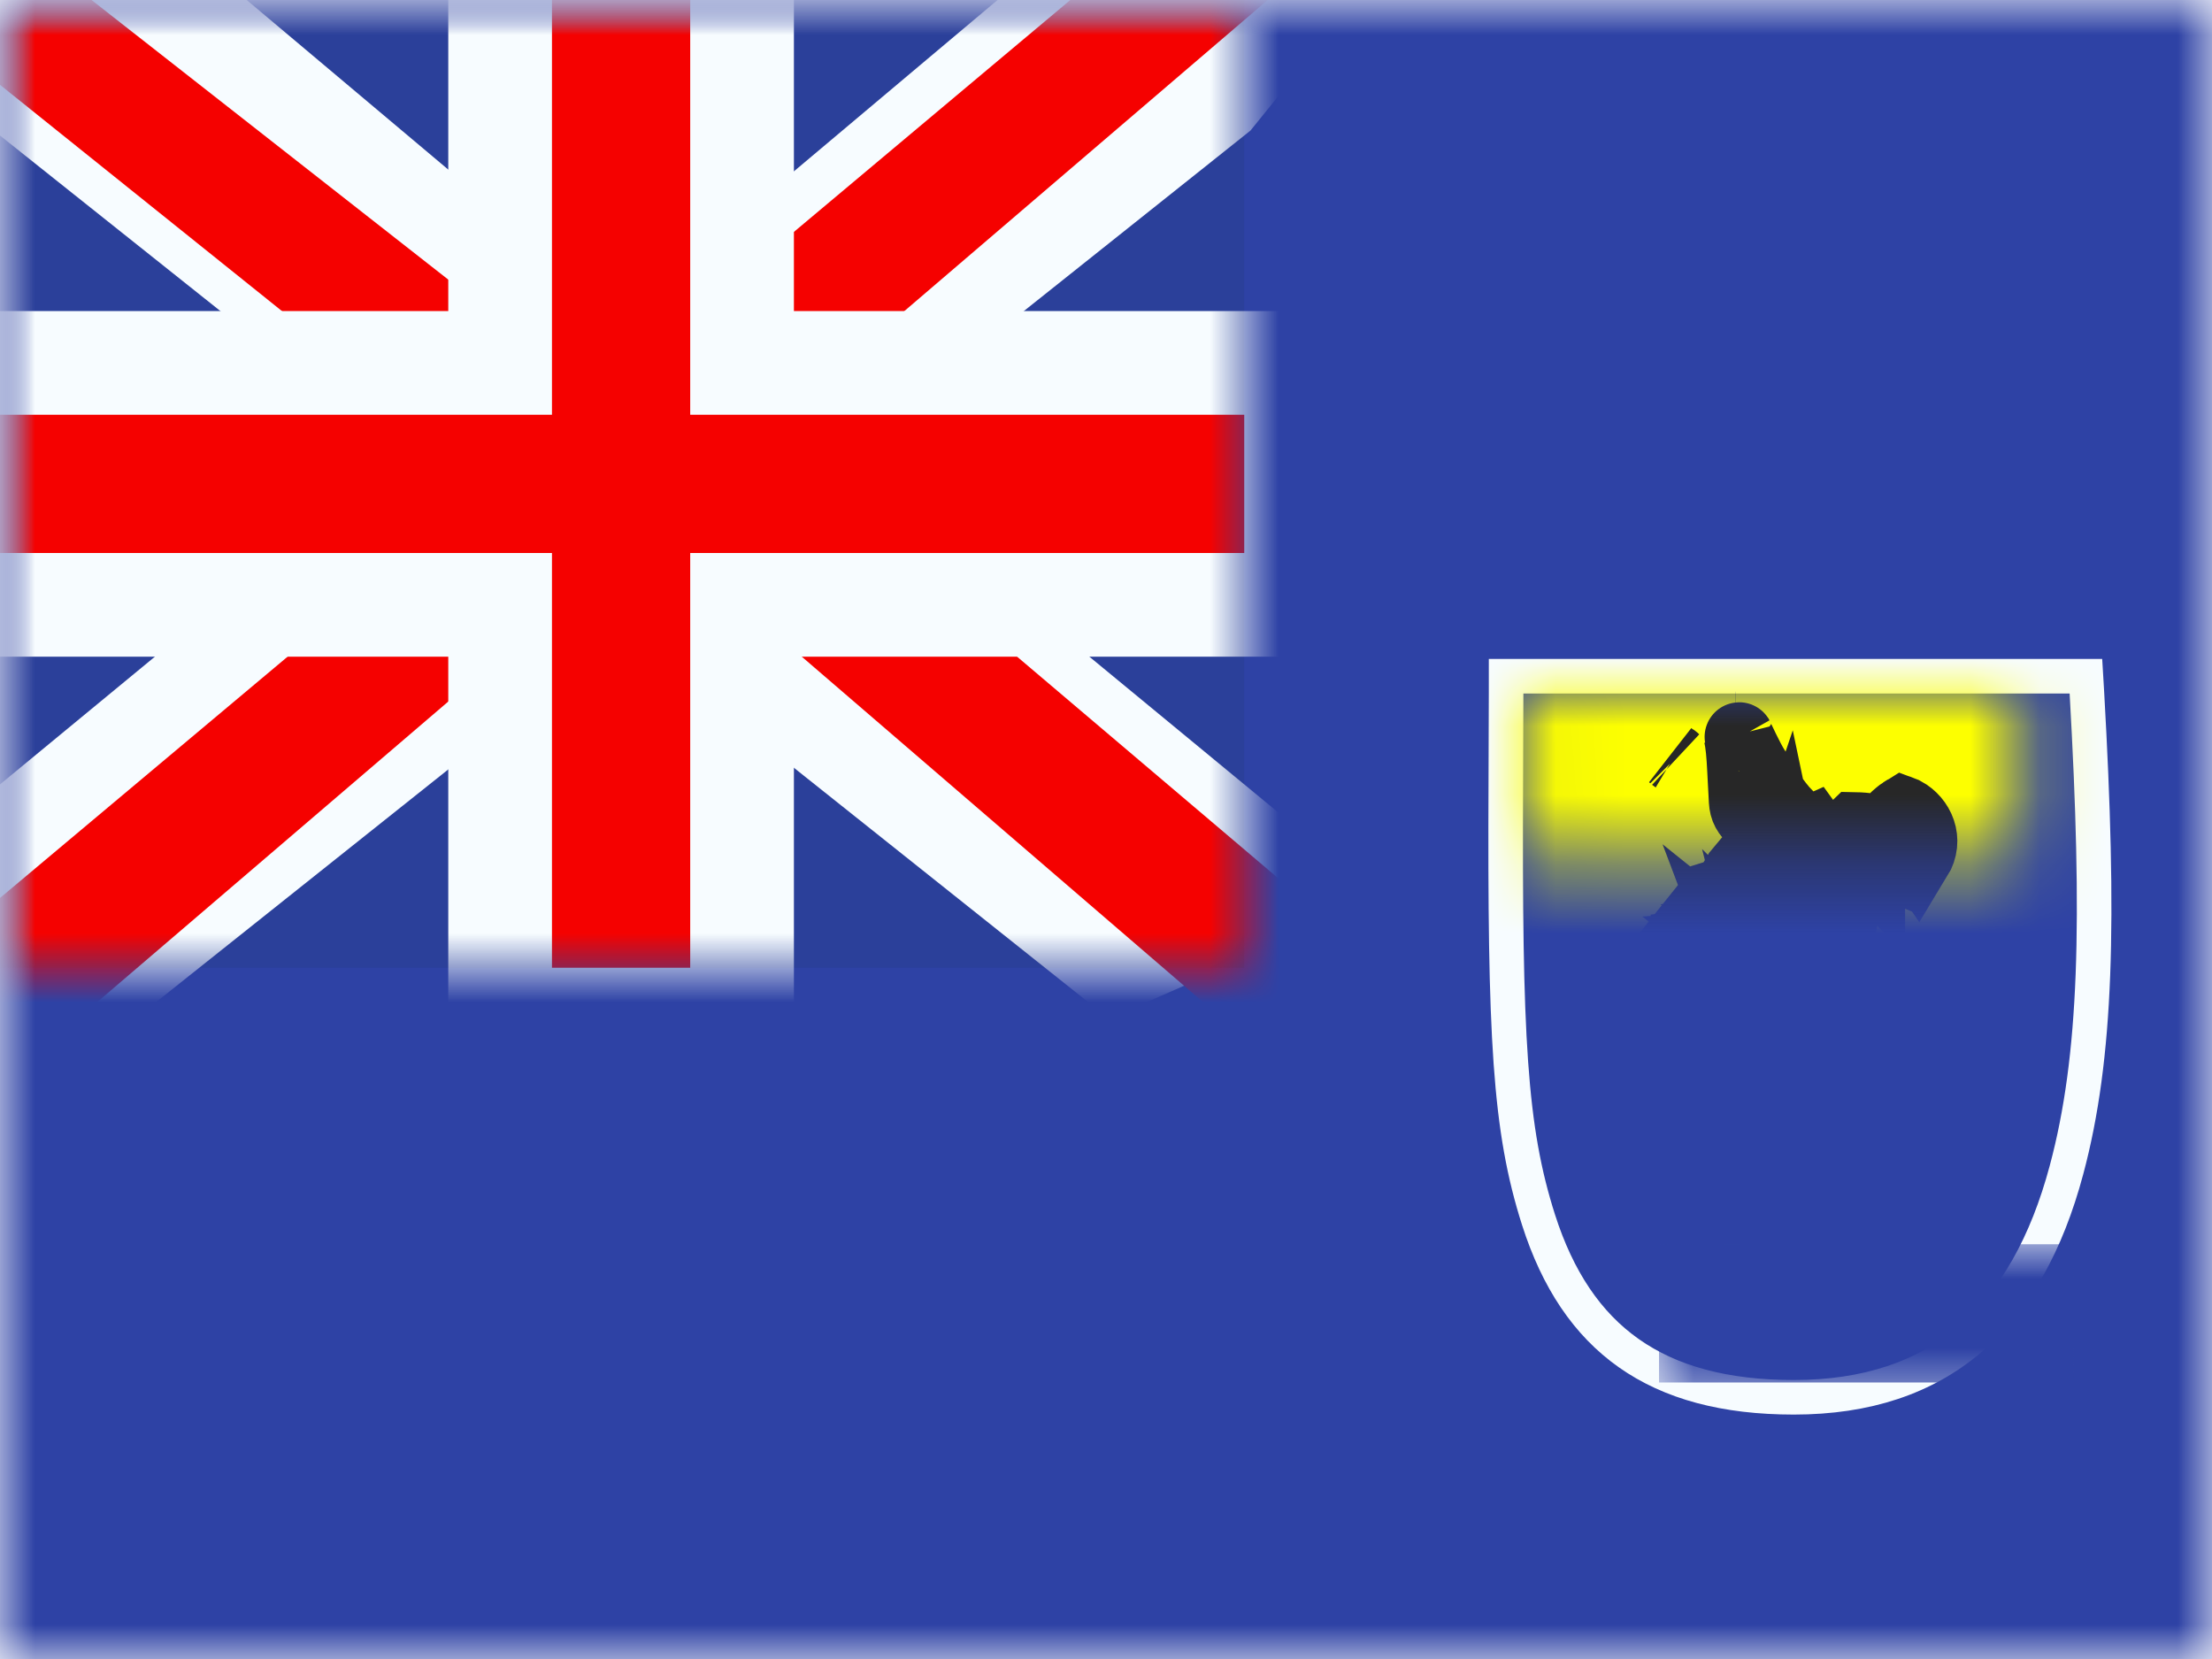 <svg xmlns="http://www.w3.org/2000/svg" xmlns:xlink="http://www.w3.org/1999/xlink" width="32" height="24" viewBox="0 0 32 24">
  <defs>
    <rect id="sh---saint-helena-a" width="32" height="24" x="0" y="0"/>
    <rect id="sh---saint-helena-c" width="32" height="24" x="0" y="0"/>
    <rect id="sh---saint-helena-e" width="18" height="14" x="0" y="0"/>
    <path id="sh---saint-helena-g" d="M0.038,0.033 C0.038,5.919 -0.323,9.964 3.95,9.964 C8.223,9.964 8.223,4.998 7.94,0.033 L0.038,0.033 Z"/>
    <rect id="sh---saint-helena-j" width="12" height="6" x="0" y="0"/>
    <filter id="sh---saint-helena-i" width="108.3%" height="133.3%" x="-4.2%" y="-8.3%" filterUnits="objectBoundingBox">
      <feOffset dy="1" in="SourceAlpha" result="shadowOffsetOuter1"/>
      <feColorMatrix in="shadowOffsetOuter1" values="0 0 0 0 0   0 0 0 0 0   0 0 0 0 0  0 0 0 0.5 0"/>
    </filter>
  </defs>
  <g fill="none" fill-rule="evenodd">
    <mask id="sh---saint-helena-b" fill="#fff">
      <use xlink:href="#sh---saint-helena-a"/>
    </mask>
    <g mask="url(#sh---saint-helena-b)">
      <mask id="sh---saint-helena-d" fill="#fff">
        <use xlink:href="#sh---saint-helena-c"/>
      </mask>
      <use fill="#2E42A5" xlink:href="#sh---saint-helena-c"/>
      <g mask="url(#sh---saint-helena-d)">
        <mask id="sh---saint-helena-f" fill="#fff">
          <use xlink:href="#sh---saint-helena-e"/>
        </mask>
        <use fill="#2B409A" xlink:href="#sh---saint-helena-e"/>
        <g mask="url(#sh---saint-helena-f)">
          <g transform="translate(-3 -2)">
            <polygon fill="#F7FCFF" fill-rule="nonzero" points=".996 2.464 4.957 .727 21.09 13.575 23.179 16.156 18.944 16.737 12.363 11.2 7.067 7.47" transform="matrix(1 0 0 -1 0 17.464)"/>
            <polygon fill="#F50100" fill-rule="nonzero" points="1.538 2.075 3.556 1.067 22.429 17.225 19.596 17.225" transform="matrix(1 0 0 -1 0 18.292)"/>
            <g transform="matrix(-1 0 0 1 24 0)">
              <polygon fill="#F7FCFF" fill-rule="nonzero" points=".996 2.464 4.957 .727 21.09 13.575 23.179 16.156 18.944 16.737 12.363 11.2 7.067 7.47" transform="matrix(1 0 0 -1 0 17.464)"/>
              <polygon fill="#F50100" fill-rule="nonzero" points="1.131 2.324 3.149 1.316 11.185 8.234 13.568 9.007 23.38 16.881 20.547 16.881 10.74 9.194 8.135 8.267" transform="matrix(1 0 0 -1 0 18.198)"/>
            </g>
            <path fill="#F50100" stroke="#F7FCFF" stroke-width="1.5" d="M7.235,5.25 L7.235,-0.75 L10.735,-0.75 L10.735,5.25 L18.75,5.25 L18.75,8.75 L10.735,8.75 L10.735,14.75 L7.235,14.75 L7.235,8.75 L-0.75,8.75 L-0.75,5.25 L7.235,5.25 Z" transform="translate(3 2)"/>
          </g>
        </g>
      </g>
      <g mask="url(#sh---saint-helena-d)">
        <g transform="translate(22 10)">
          <mask id="sh---saint-helena-h" fill="#fff">
            <use xlink:href="#sh---saint-helena-g"/>
          </mask>
          <path stroke="#F7FCFF" stroke-width=".5" d="M-0.212,-0.217 L8.176,-0.217 L8.19,0.018 C8.378,3.328 8.333,5.291 7.895,6.925 C7.322,9.067 6.062,10.214 3.95,10.214 C1.959,10.214 0.809,9.369 0.258,7.649 C-0.163,6.331 -0.233,5.015 -0.216,1.278 C-0.213,0.684 -0.212,0.388 -0.212,0.033 L-0.212,-0.217 Z"/>
          <rect width="6" height="2" x="2" y="8" fill="#2E42A5" mask="url(#sh---saint-helena-h)"/>
          <g mask="url(#sh---saint-helena-h)">
            <g transform="translate(-2 -2)">
              <use fill="#000" filter="url(#sh---saint-helena-i)" xlink:href="#sh---saint-helena-j"/>
              <use fill="#FDFF00" xlink:href="#sh---saint-helena-j"/>
              <path fill="#F7FCFF" stroke="#272727" d="M1.102,0.505 C1.102,0.505 1.102,0.505 1.102,0.505 C1.103,0.505 1.103,0.505 1.105,0.505 C1.104,0.505 1.103,0.505 1.102,0.505 Z M1.141,0.625 C1.173,0.752 1.186,0.915 1.198,1.149 C1.194,1.065 1.214,1.471 1.221,1.588 C1.228,1.705 1.266,1.772 1.369,1.866 C1.373,1.87 1.524,1.997 1.6,2.07 L1.849,1.772 C1.767,1.685 1.69,1.584 1.613,1.47 C1.541,1.362 1.386,1.1 1.379,1.09 C1.317,1 1.148,0.638 1.16,0.66 C1.153,0.648 1.147,0.636 1.141,0.625 Z M1.825,2.45 C1.835,2.497 1.841,2.546 1.841,2.597 C1.841,3.258 1.718,3.854 1.178,3.855 C1.247,3.855 1.164,3.883 1.182,3.876 C1.163,3.883 1.153,3.887 1.142,3.89 C1.152,3.64 1.288,3.499 1.527,3.32 C1.608,3.259 1.689,3.21 1.772,3.178 C1.873,3.139 1.973,3.12 2.099,3.147 C2.352,3.201 2.511,3.421 2.511,3.659 C2.511,3.656 2.521,3.697 2.545,3.766 L2.061,3.766 C2.061,3.884 2.104,3.971 2.157,4.024 C2.153,4.031 2.149,4.039 2.145,4.048 C2.116,4.041 2.081,4.034 2.039,4.027 L1.553,3.946 L1.626,3.459 C1.702,2.953 1.76,2.642 1.825,2.45 Z M1.031,3.766 C1.062,3.666 1.054,3.564 0.942,3.409 C0.767,3.333 0.646,3.281 0.557,3.251 L0.719,3.049 C0.748,3.05 0.778,3.053 0.808,3.058 C1.172,3.121 1.471,3.551 1.171,3.915 C1.221,3.884 1.221,3.877 1.222,3.846 C1.221,3.868 1.221,3.885 1.221,3.909 C1.222,3.918 1.222,3.918 1.218,3.869 C1.213,3.837 1.212,3.833 0.904,3.572 C0.892,3.525 0.877,3.465 0.857,3.385 L0.806,3.19 L0.906,3.014 L1.135,2.627 L1.272,2.463 L1.436,3.49 C1.458,3.627 1.475,3.718 1.483,3.751 C1.483,3.751 1.481,3.745 1.472,3.719 C1.502,3.63 1.502,3.63 0.849,3.435 C0.821,3.444 0.795,3.452 0.772,3.459 C0.762,3.451 0.752,3.442 0.742,3.434 L0.67,3.485 C0.575,3.508 0.538,3.515 0.524,3.587 C0.608,3.302 0.858,2.992 1.27,2.992 C1.53,2.992 1.74,3.126 1.853,3.328 C1.914,3.436 1.936,3.536 1.941,3.625 L1.031,3.766 Z M1.222,3.846 C1.222,3.845 1.223,3.844 1.223,3.843 C1.223,3.844 1.222,3.845 1.222,3.846 Z M1.483,3.751 C1.483,3.751 1.483,3.752 1.483,3.752 C1.483,3.752 1.483,3.752 1.483,3.752 Z M2.203,1.989 L2.255,2.061 C2.219,2.046 2.184,2.029 2.15,2.011 C2.167,2.003 2.185,1.996 2.203,1.989 Z M1.881,2.318 C1.882,2.316 1.883,2.314 1.884,2.313 C1.882,2.316 1.881,2.319 1.879,2.321 Z M2.835,1.96 C2.994,1.963 3.13,1.985 3.249,2.027 C3.254,2.036 3.259,2.045 3.265,2.053 C3.248,2.116 3.248,2.177 3.261,2.234 C3.06,2.215 2.828,2.187 2.634,2.154 L2.835,1.96 Z M3.271,2.035 C3.403,2.085 3.514,2.159 3.609,2.257 C3.621,2.258 3.634,2.258 3.647,2.258 C3.636,2.258 3.623,2.258 3.61,2.258 C3.657,2.307 3.701,2.361 3.742,2.421 C3.91,2.146 3.769,1.858 3.554,1.742 C3.543,1.738 3.534,1.734 3.526,1.731 C3.508,1.742 3.487,1.758 3.46,1.781 C3.357,1.865 3.298,1.951 3.271,2.035 Z M3.06,2.589 C3.059,2.589 3.058,2.588 3.058,2.588 C3.059,2.589 3.059,2.589 3.06,2.59 Z M3.526,1.731 C3.466,1.706 3.458,1.703 3.447,1.702 C3.455,1.703 3.479,1.704 3.508,1.704 C3.543,1.704 3.578,1.703 3.604,1.7 C3.575,1.704 3.556,1.71 3.526,1.731 Z M3.447,1.702 C3.446,1.702 3.444,1.702 3.442,1.702 C3.443,1.702 3.444,1.702 3.446,1.702 Z M3.474,2.523 C3.474,2.523 3.475,2.524 3.475,2.524 C3.474,2.523 3.471,2.521 3.465,2.519 Z M2.725,2.959 C2.566,2.958 2.439,2.955 2.467,2.95 C2.633,2.921 2.77,2.797 2.822,2.647 C2.819,2.663 2.796,2.729 2.759,2.796 C2.757,2.801 2.744,2.859 2.725,2.959 Z M2.685,3.177 C2.664,3.298 2.64,3.444 2.615,3.608 L2.121,3.534 L2.203,3.04 C2.39,3.072 2.553,3.114 2.685,3.177 Z M2.29,3.959 L2.14,3.656 L2.592,3.871 C2.583,3.889 2.584,3.881 2.579,3.865 L2.29,3.959 Z M1.591,4.067 C1.573,4.012 1.558,3.961 1.546,3.913 C1.555,3.922 1.566,3.931 1.576,3.94 C1.607,3.994 1.647,4.036 1.692,4.067 C1.675,4.068 1.658,4.069 1.642,4.069 C1.624,4.069 1.608,4.068 1.591,4.067 Z M1.807,3.559 C1.471,3.384 1.437,3.422 1.254,3.624 C1.194,3.718 1.194,3.718 1.206,3.698 C1.245,3.608 1.265,3.566 1.307,3.497 C1.381,3.374 1.47,3.271 1.592,3.193 C1.542,3.225 1.505,3.261 1.457,3.365 C1.409,3.471 1.397,3.569 1.409,3.655 L1.134,3.67 C1.102,3.524 1.132,3.362 1.243,3.227 C1.302,3.155 1.372,3.103 1.454,3.056 C1.6,2.974 1.772,2.916 1.943,2.913 C1.747,2.918 1.654,3.014 1.625,3.088 C1.646,3.004 1.66,2.9 1.669,2.76 L2.168,2.791 L1.763,3.085 L1.522,2.753 L1.926,2.459 L2.31,2.78 L1.954,3.194 L1.776,3.508 L1.341,3.261 L1.825,3.136 C1.909,3.463 1.909,3.463 1.926,3.529 L1.807,3.559 Z M1.592,3.193 C1.595,3.191 1.599,3.188 1.602,3.186 C1.599,3.188 1.595,3.191 1.592,3.193 Z M1.515,3.881 C1.515,3.881 1.515,3.882 1.516,3.882 C1.516,3.902 1.515,3.91 1.512,3.951 C1.526,3.981 1.534,3.997 1.493,4.049 C1.441,4.035 1.394,4.014 1.353,3.987 C1.469,3.971 1.507,3.921 1.515,3.881 Z M1.353,3.987 C1.33,3.972 1.308,3.955 1.289,3.937 C1.274,3.957 1.26,3.974 1.248,3.991 C1.255,3.991 1.263,3.992 1.27,3.992 C1.301,3.992 1.329,3.99 1.353,3.987 Z M1.289,3.937 C1.229,3.883 1.183,3.815 1.155,3.74 L1.332,3.882 C1.316,3.902 1.302,3.92 1.289,3.937 Z M1.155,3.74 C1.147,3.717 1.14,3.694 1.134,3.67 L1.073,3.674 L1.155,3.74 Z M1.943,2.913 C1.947,2.913 1.952,2.913 1.957,2.913 C1.952,2.913 1.947,2.913 1.942,2.914 Z M1.625,3.088 C1.624,3.091 1.623,3.094 1.622,3.097 C1.624,3.088 1.627,3.078 1.63,3.066 Z M1.073,3.674 L0.942,3.681 C0.945,3.73 0.954,3.769 0.981,3.817 C1.029,3.903 1.12,3.969 1.218,3.987 C1.216,4 1.213,4.018 1.209,4.044 C1.202,4.072 1.201,4.076 0.894,4.296 C0.516,4.18 0.519,4.166 0.539,4.08 C0.521,4.026 0.521,4.026 0.512,3.992 C0.495,3.924 0.475,3.814 0.449,3.648 L0.943,3.569 L1.073,3.674 Z M1.218,3.987 C1.219,3.987 1.219,3.987 1.22,3.987 C1.221,3.978 1.221,3.968 1.222,3.956 C1.222,3.961 1.221,3.967 1.218,3.987 Z M1.22,3.987 C1.229,3.989 1.239,3.99 1.248,3.991 C1.23,4.015 1.216,4.036 1.205,4.054 C1.213,4.037 1.217,4.02 1.22,3.987 Z M1.222,3.956 C1.222,3.947 1.222,3.938 1.222,3.928 C1.222,3.934 1.222,3.937 1.222,3.95 C1.222,3.952 1.222,3.954 1.222,3.956 Z M1.222,3.928 C1.222,3.926 1.222,3.924 1.222,3.921 C1.222,3.924 1.222,3.927 1.222,3.928 Z M0.798,2.951 C0.811,2.947 0.815,2.945 0.839,2.937 C0.887,2.919 0.887,2.919 0.949,2.897 C0.997,2.881 1.038,2.869 1.08,2.862 C0.927,2.888 0.842,2.969 0.781,3.066 C0.769,3.086 0.764,3.096 0.761,3.101 C0.771,3.072 0.783,3.027 0.794,2.971 C0.796,2.964 0.797,2.958 0.798,2.951 Z M0.21,0.962 C0.215,0.965 0.221,0.97 0.229,0.977 C0.228,0.976 0.225,0.975 0.22,0.972 Z" transform="translate(4 2)"/>
              <g transform="translate(4 6)">
                <polygon fill="#FDFF00" fill-rule="nonzero" points=".826 .044 1.026 .044 1.026 3.999 .826 3.999"/>
                <g transform="translate(0 2.667)">
                  <path fill="#F7FCFF" d="M0.1,0.146 L1.883,0.146 C1.895,0.489 1.81,0.629 1.63,0.565 C1.359,0.47 1.657,0.66 1.245,0.565 C0.833,0.47 0.47,0.864 0.378,0.667 C0.286,0.47 -0.072,0.723 0.014,0.434 C0.072,0.242 0.1,0.146 0.1,0.146 Z"/>
                  <rect width="1.733" height="1" x=".133" y=".097" fill="#212123"/>
                </g>
                <g transform="translate(.267 1.949)">
                  <path fill="#F7FCFF" d="M0.08,0.117 L1.506,0.117 C1.516,0.391 1.448,0.503 1.304,0.452 C1.087,0.376 1.325,0.528 0.996,0.452 C0.667,0.376 0.376,0.691 0.302,0.534 C0.229,0.376 -0.058,0.578 0.011,0.348 C0.057,0.194 0.08,0.117 0.08,0.117 Z"/>
                  <rect width="1.387" height="1" x=".107" y=".078" fill="#212123"/>
                </g>
                <g transform="translate(0 1.128)">
                  <path fill="#F7FCFF" d="M0.087,0.117 L1.632,0.117 C1.642,0.391 1.569,0.503 1.412,0.452 C1.178,0.376 1.436,0.528 1.079,0.452 C0.722,0.376 0.408,0.691 0.328,0.534 C0.248,0.376 -0.063,0.578 0.012,0.348 C0.062,0.194 0.087,0.117 0.087,0.117 Z"/>
                  <rect width="1.502" height="1" x=".116" y=".078" fill="#212123"/>
                </g>
                <g transform="translate(.133 .41)">
                  <path fill="#F7FCFF" d="M0.08,0.146 L1.506,0.146 C1.516,0.489 1.448,0.629 1.304,0.565 C1.087,0.47 1.325,0.66 0.996,0.565 C0.667,0.47 0.376,0.864 0.302,0.667 C0.229,0.47 -0.058,0.723 0.011,0.434 C0.057,0.242 0.08,0.146 0.08,0.146 Z"/>
                  <rect width="1.387" height="1" x=".107" y=".097" fill="#212123"/>
                </g>
              </g>
              <g transform="translate(6 6.5)">
                <polygon fill="#FDFF00" fill-rule="nonzero" points=".742 .044 .942 .044 .942 3.999 .742 3.999"/>
                <g transform="translate(0 2.359)">
                  <path fill="#F7FCFF" d="M0.1,0.117 L1.883,0.117 C1.895,0.391 1.81,0.503 1.63,0.452 C1.359,0.376 1.657,0.528 1.245,0.452 C0.833,0.376 0.47,0.691 0.378,0.534 C0.286,0.376 -0.072,0.578 0.014,0.348 C0.072,0.194 0.1,0.117 0.1,0.117 Z"/>
                  <rect width="1.733" height="1" x=".133" y=".078" fill="#212123"/>
                </g>
                <g transform="translate(.286 1.641)">
                  <path fill="#F7FCFF" d="M0.079,0.089 L1.48,0.089 C1.489,0.295 1.422,0.379 1.28,0.341 C1.068,0.284 1.302,0.398 0.978,0.341 C0.655,0.284 0.37,0.52 0.297,0.402 C0.225,0.284 -0.057,0.436 0.011,0.262 C0.056,0.147 0.079,0.089 0.079,0.089 Z"/>
                  <rect width="1.362" height="1" x=".105" y=".06" fill="#212123"/>
                </g>
                <g transform="translate(0 .82)">
                  <path fill="#F7FCFF" d="M0.086,0.089 L1.614,0.089 C1.624,0.295 1.551,0.379 1.397,0.341 C1.165,0.284 1.42,0.398 1.067,0.341 C0.714,0.284 0.403,0.52 0.324,0.402 C0.245,0.284 -0.062,0.436 0.012,0.262 C0.061,0.147 0.086,0.089 0.086,0.089 Z"/>
                  <rect width="1.486" height="1" x=".114" y=".06" fill="#212123"/>
                </g>
                <g transform="translate(.143 .103)">
                  <path fill="#F7FCFF" d="M0.079,0.117 L1.48,0.117 C1.489,0.391 1.422,0.503 1.28,0.452 C1.068,0.376 1.302,0.528 0.978,0.452 C0.655,0.376 0.37,0.691 0.297,0.534 C0.225,0.376 -0.057,0.578 0.011,0.348 C0.056,0.194 0.079,0.117 0.079,0.117 Z"/>
                  <rect width="1.362" height="1" x=".105" y=".078" fill="#212123"/>
                </g>
              </g>
              <g transform="translate(8 6)">
                <polygon fill="#FDFF00" fill-rule="nonzero" points="1.49 .059 1.69 .059 1.69 5.317 1.49 5.317"/>
                <g transform="translate(.545 3.136)">
                  <path fill="#F7FCFF" d="M0.128,0.117 L2.397,0.117 C2.411,0.391 2.304,0.503 2.074,0.452 C1.73,0.376 2.109,0.528 1.585,0.452 C1.061,0.376 0.599,0.691 0.481,0.534 C0.364,0.376 -0.092,0.578 0.018,0.348 C0.091,0.194 0.128,0.117 0.128,0.117 Z"/>
                  <rect width="2.206" height="1" x=".17" y=".078" fill="#212123"/>
                </g>
                <g transform="translate(.91 2.182)">
                  <path fill="#F7FCFF" d="M0.1,0.074 L1.883,0.074 C1.895,0.279 1.81,0.363 1.63,0.325 C1.359,0.268 1.657,0.382 1.245,0.325 C0.833,0.268 0.47,0.504 0.378,0.386 C0.286,0.268 -0.072,0.42 0.014,0.247 C0.072,0.131 0.1,0.074 0.1,0.074 Z"/>
                  <rect width="1.733" height="1" x=".133" y=".049" fill="#212123"/>
                </g>
                <g transform="translate(.727 .818)">
                  <path fill="#F7FCFF" d="M0.1,0.117 L1.883,0.117 C1.895,0.391 1.81,0.503 1.63,0.452 C1.359,0.376 1.657,0.528 1.245,0.452 C0.833,0.376 0.47,0.691 0.378,0.534 C0.286,0.376 -0.072,0.578 0.014,0.348 C0.072,0.194 0.1,0.117 0.1,0.117 Z"/>
                  <rect width="1.733" height="1" x=".133" y=".078" fill="#212123"/>
                </g>
              </g>
              <path fill="#272727" d="M4.185,9.687 C4.802,10.022 5.581,10.161 6.522,10.103 C7.933,10.016 7.832,10.289 8.198,9.901 C8.564,9.514 8.596,9.6 9.053,9.397 C9.509,9.193 9.575,9.001 9.81,9.001 C9.967,9.001 10.881,8.968 12.552,8.901 C12.399,9.038 12.323,9.203 12.323,9.397 C12.323,9.687 12.476,9.717 12.323,9.98 C12.17,10.243 11.997,10.594 11.775,10.696 C11.553,10.798 8.557,10.863 7.793,10.863 C7.029,10.863 5.46,10.948 5.28,10.863 C5.16,10.806 4.795,10.414 4.185,9.687 Z"/>
              <path fill="#CE6201" d="M2.118,7.686 L3.011,6.864 C3.037,6.864 3.105,7.001 3.216,7.275 C3.382,7.686 3.39,8.249 3.562,8.109 C3.735,7.968 4.001,8.098 4.113,7.686 C4.225,7.275 4.218,6.742 4.36,7.009 C4.502,7.275 4.418,6.886 4.645,7.497 C4.872,8.109 4.962,7.234 5.086,8.109 C5.211,8.983 5.317,9.284 5.317,9.488 C5.317,9.691 6.454,10.297 6.018,10.714 C5.582,11.131 5.705,10.935 5.317,11.197 C4.929,11.46 4.531,11.307 5.086,11.513 C5.642,11.719 5.562,12.093 5.562,12.368 C5.562,12.644 5.528,12.767 5.086,12.705 C4.645,12.644 4.107,12.864 4,12.864 C3.893,12.864 2.597,12.6 2.597,12.056 C2.597,11.694 2.437,10.238 2.118,7.686 Z"/>
            </g>
          </g>
        </g>
      </g>
    </g>
  </g>
</svg>

